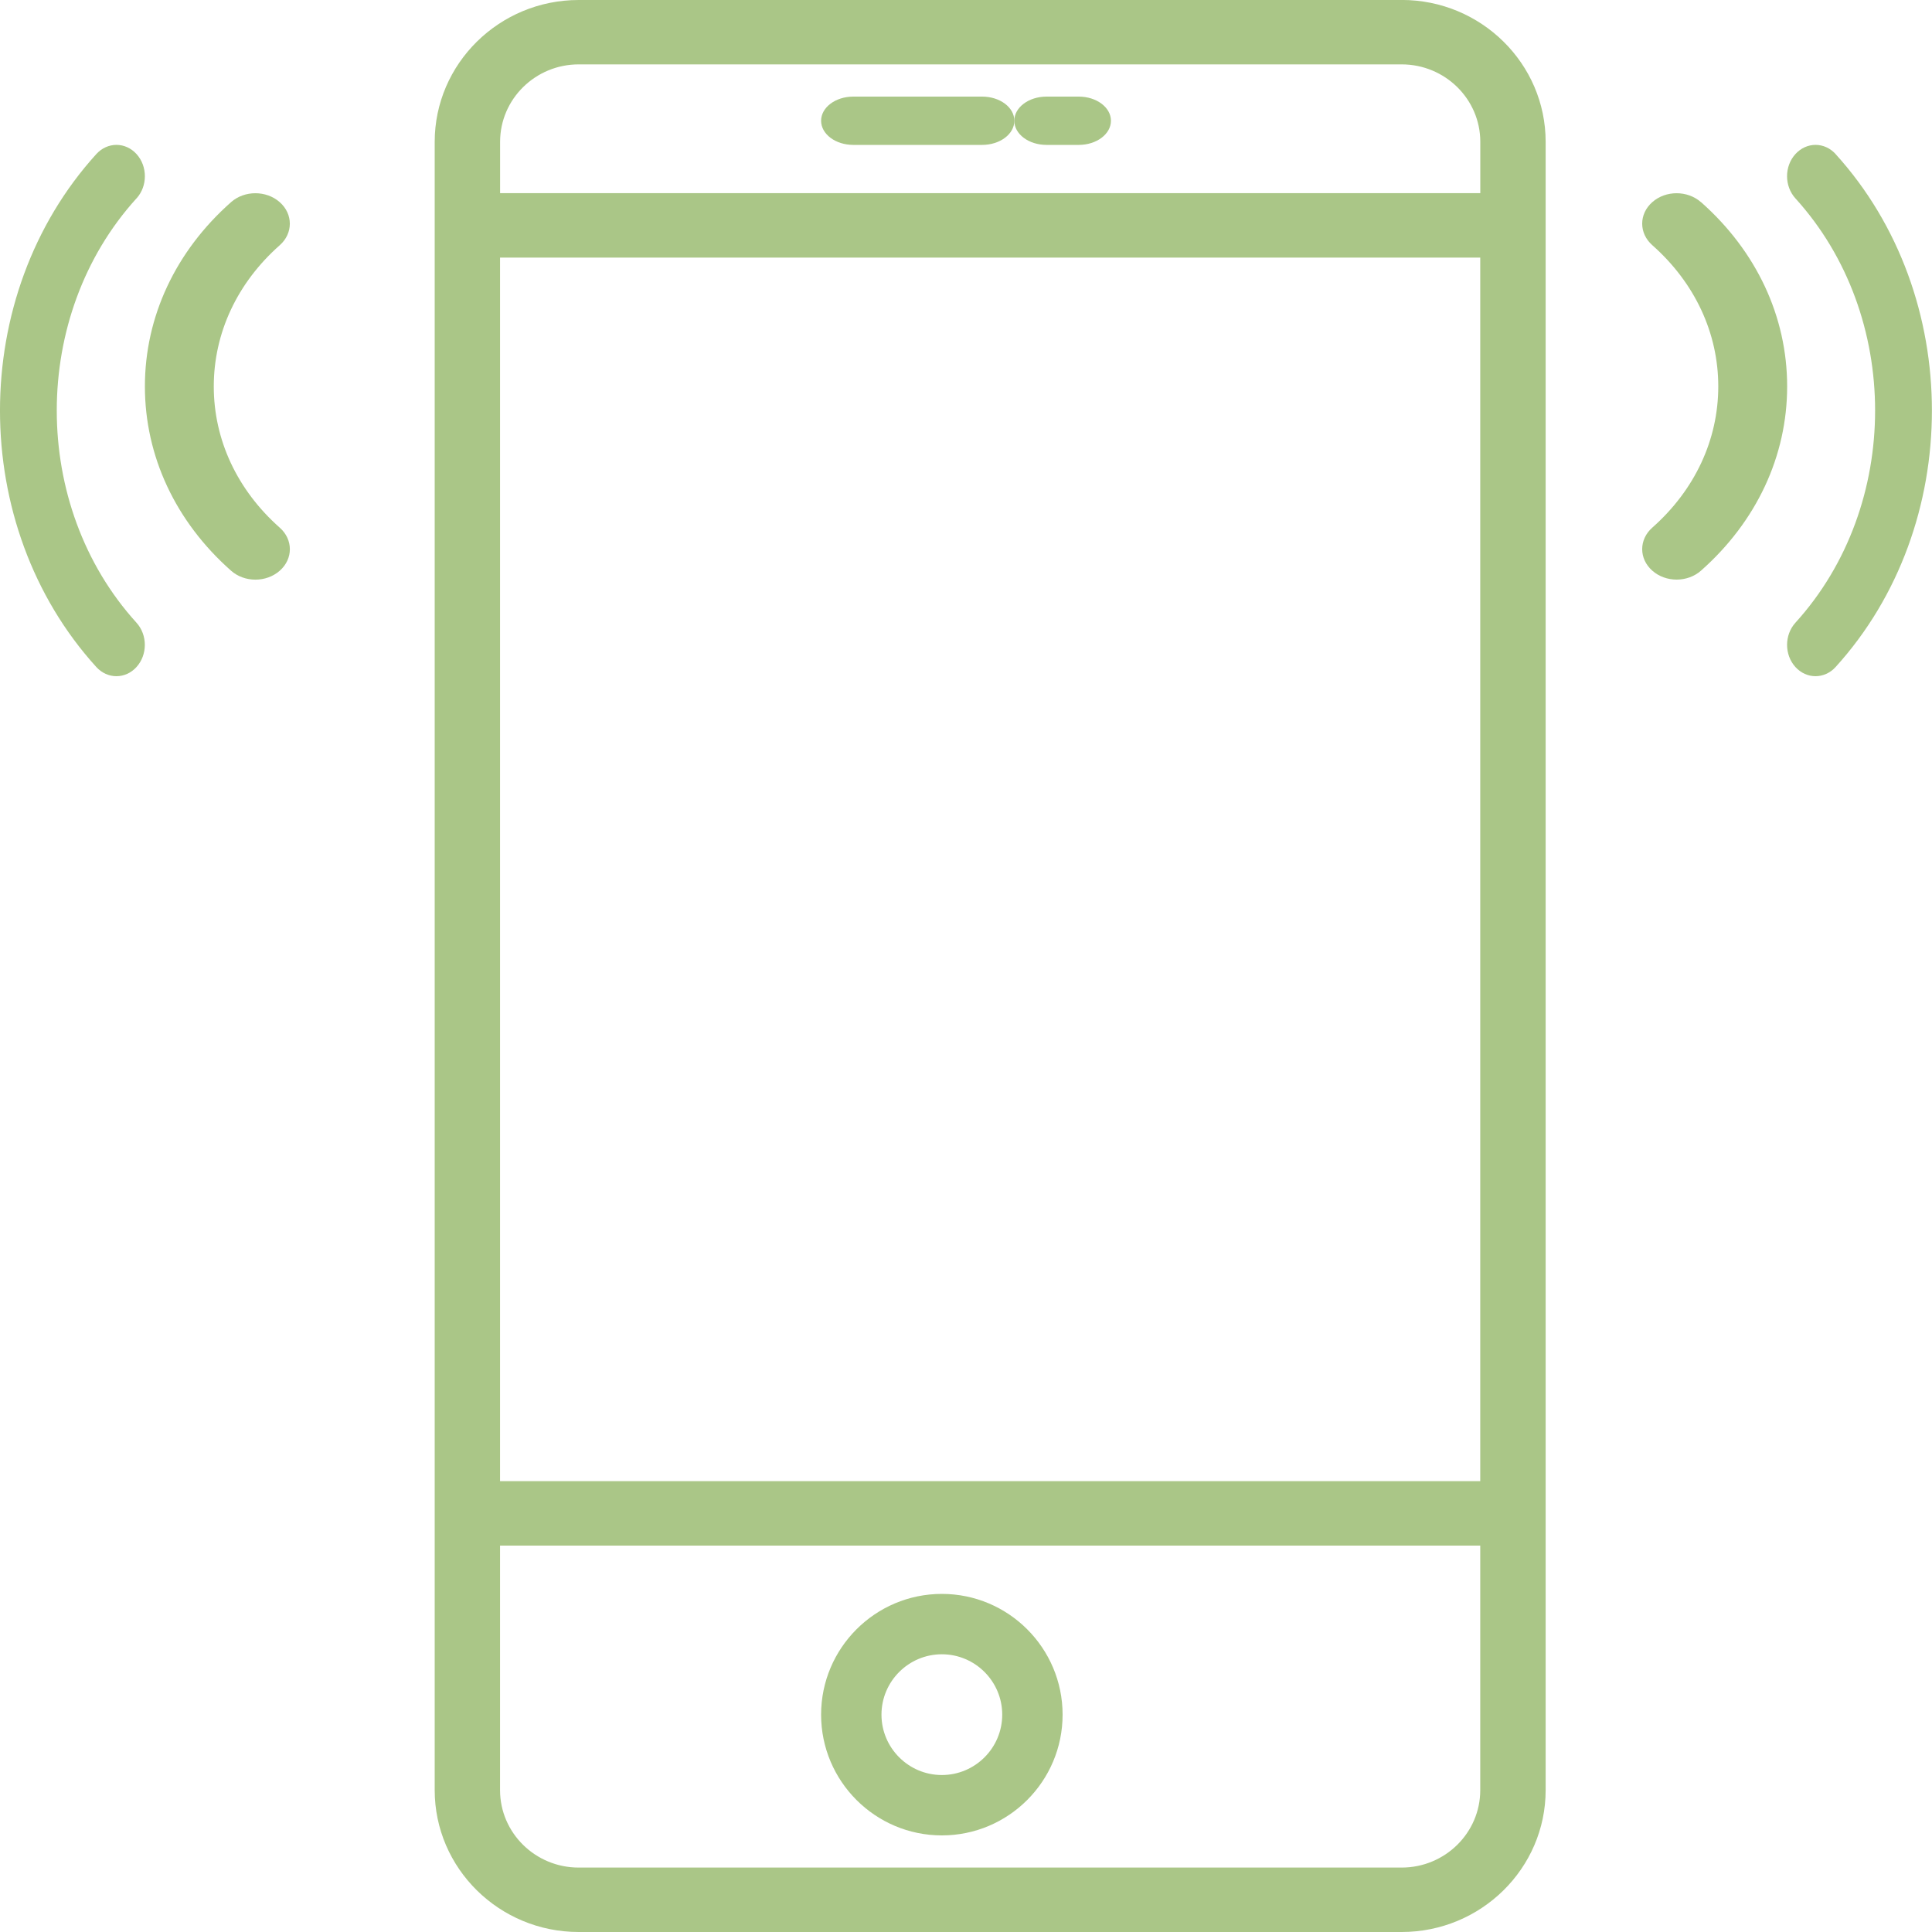 <svg height="40" viewBox="0 0 40 40" width="40" xmlns="http://www.w3.org/2000/svg"><g fill="#aac687" transform=""><path d="m29.02 0h-17.04c-1.642 0-2.98 1.318-2.98 2.937v34.126c0 1.619 1.337 2.937 2.98 2.937h17.04c1.643 0 2.981-1.318 2.981-2.937v-34.127c0-1.619-1.337-2.937-2.98-2.937zm-18.667 5.333h20.294v25.333h-20.294zm1.627-4h17.04c.898 0 1.628.719 1.628 1.603v1.063h-20.294v-1.063c0-.884.73-1.603 1.627-1.603zm17.04 37.333h-17.04c-.897 0-1.627-.719-1.627-1.603v-5.063h20.294v5.063c0 .884-.73 1.603-1.627 1.603z"/><path d="m19.5 33c-1.379 0-2.5 1.121-2.5 2.5s1.121 2.5 2.5 2.5 2.5-1.121 2.5-2.5-1.121-2.5-2.5-2.5zm0 3.75c-.689 0-1.25-.561-1.25-1.25s.561-1.25 1.25-1.25 1.25.561 1.25 1.25-.561 1.25-1.25 1.25z"/><path d="m17.667 3h2.667c.369 0 .667-.224.667-.5s-.298-.5-.667-.5h-2.667c-.369 0-.667.224-.667.5s.298.5.667.5z"/><path d="m21.667 3h.667c.369 0 .667-.224.667-.5s-.298-.5-.667-.5h-.667c-.369 0-.667.224-.667.5s.298.5.667.5z"/><path d="m38.005 3.19c-.23-.254-.602-.254-.833 0s-.23.663 0 .917c2.2 2.422 2.2 6.364 0 8.786-.23.254-.23.663 0 .917.115.126.266.19.416.19s.302-.064.416-.19c2.659-2.927 2.659-7.692 0-10.62z"/><path d="m35.216 4.185c-.279-.246-.729-.246-1.007 0-.279.246-.279.645 0 .891.881.78 1.366 1.819 1.366 2.924s-.485 2.144-1.366 2.924c-.279.246-.279.645 0 .891.139.123.321.185.504.185.182 0 .365-.062.504-.185 1.15-1.017 1.784-2.373 1.784-3.815s-.633-2.798-1.784-3.816z"/><path d="m2.827 4.107c.23-.254.23-.663 0-.917-.23-.254-.602-.254-.833 0-2.659 2.928-2.659 7.692 0 10.62.115.126.266.19.416.19.151 0 .302-.064.416-.19.23-.254.23-.663 0-.917-2.201-2.422-2.201-6.364 0-8.786z"/><path d="m5.791 4.185c-.279-.246-.729-.246-1.007 0-1.15 1.017-1.784 2.373-1.784 3.815s.633 2.798 1.784 3.816c.139.123.321.185.504.185.182 0 .365-.062.504-.185.279-.246.279-.645 0-.891-.881-.78-1.366-1.819-1.366-2.924 0-1.106.484-2.144 1.366-2.924.278-.246.278-.645 0-.891z"/></g></svg>